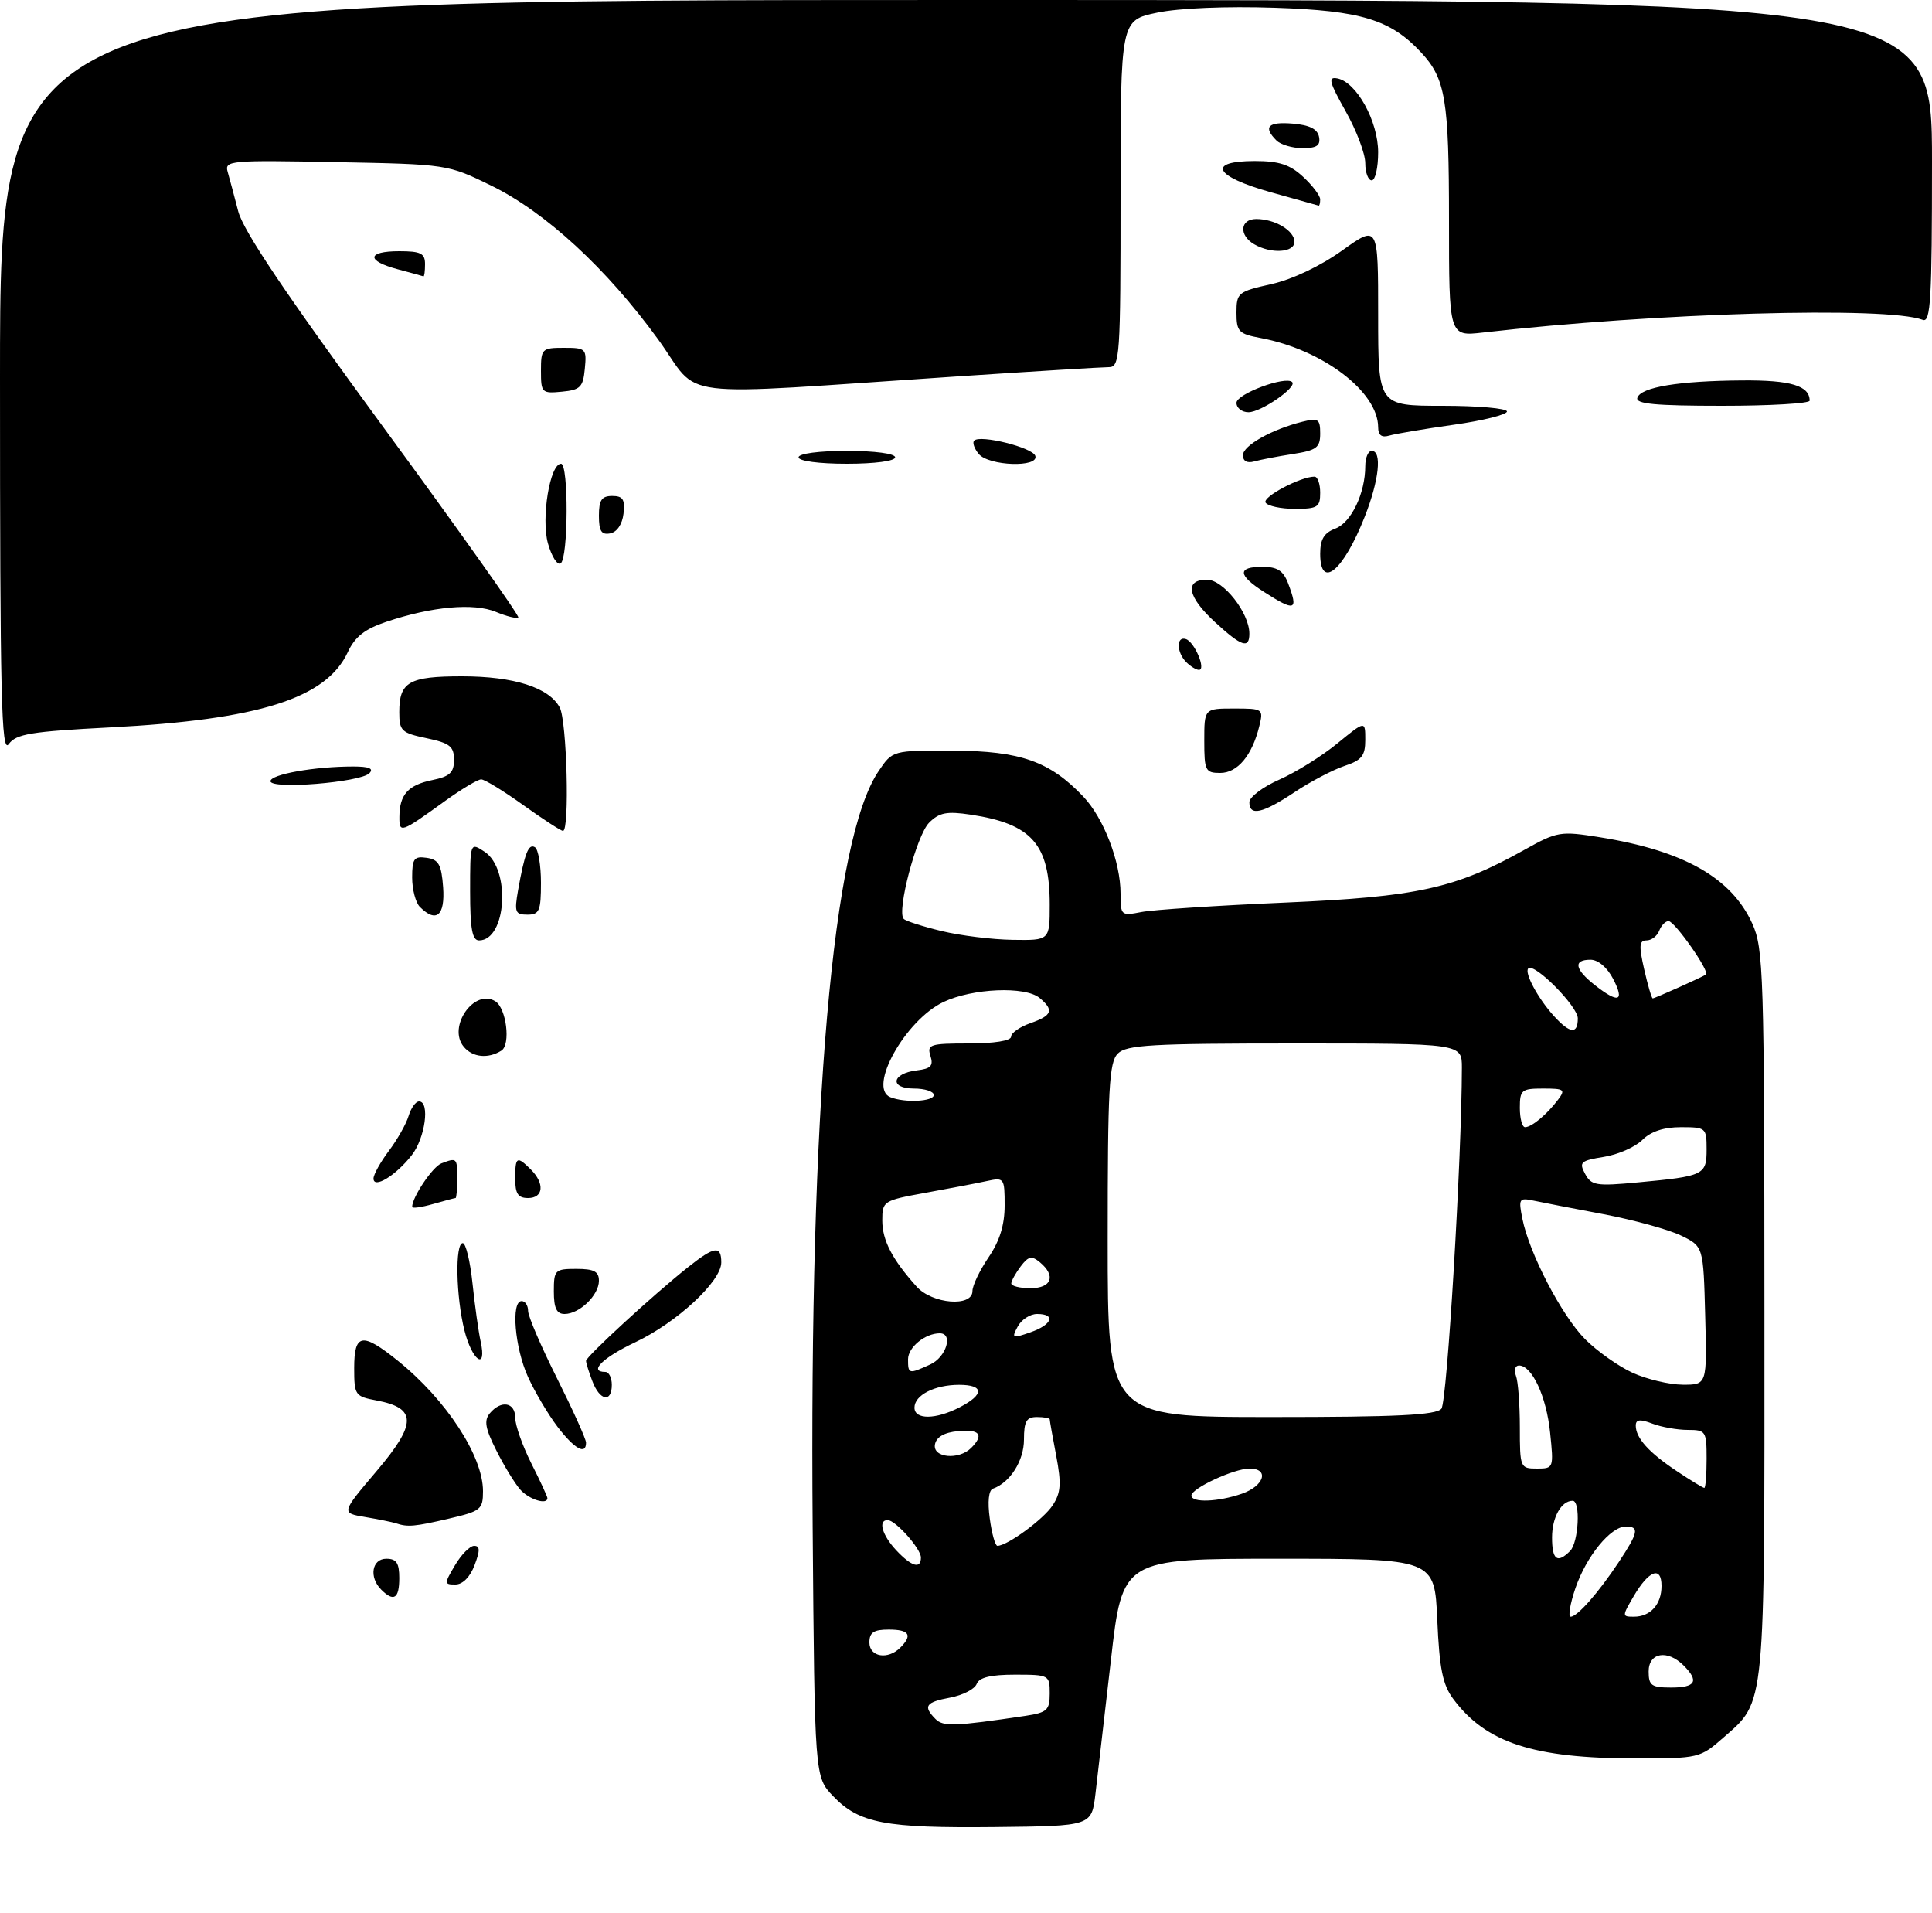 <?xml version="1.0" encoding="UTF-8" standalone="no"?>
<!DOCTYPE svg PUBLIC "-//W3C//DTD SVG 1.1//EN" "http://www.w3.org/Graphics/SVG/1.1/DTD/svg11.dtd" >
<svg xmlns="http://www.w3.org/2000/svg" xmlns:xlink="http://www.w3.org/1999/xlink" version="1.1" viewBox="0 0 300 297">
 <g >
 <path fill="currentColor"
d=" M 170.10 278.50 C 170.43 275.75 171.51 266.41 172.50 257.75 C 174.29 242.00 174.29 242.00 198.53 242.00 C 222.76 242.00 222.76 242.00 223.18 251.49 C 223.51 259.04 224.01 261.54 225.64 263.74 C 230.71 270.58 238.12 273.00 254.01 273.00 C 263.77 273.00 263.99 272.95 267.61 269.77 C 274.19 263.99 274.00 265.91 273.98 203.78 C 273.96 150.97 273.84 147.25 272.09 143.38 C 268.85 136.26 261.44 132.07 248.38 129.98 C 242.30 129.01 241.81 129.09 236.76 131.91 C 225.99 137.94 220.13 139.23 199.50 140.13 C 189.05 140.58 179.04 141.24 177.25 141.59 C 174.08 142.21 174.00 142.14 174.00 138.74 C 174.00 133.81 171.39 127.02 168.21 123.67 C 163.01 118.20 158.47 116.59 148.05 116.54 C 138.60 116.50 138.60 116.50 136.44 119.70 C 129.27 130.27 125.66 171.70 126.19 237.19 C 126.50 275.87 126.50 275.87 129.37 278.86 C 133.41 283.08 137.41 283.84 154.50 283.66 C 169.50 283.50 169.50 283.50 170.10 278.50 Z  M 59.20 246.80 C 57.27 244.87 57.74 242.00 60.00 242.00 C 61.56 242.00 62.00 242.67 62.00 245.00 C 62.00 248.20 61.15 248.75 59.20 246.80 Z  M 70.66 243.00 C 71.63 241.35 72.97 240.00 73.63 240.00 C 74.54 240.00 74.56 240.71 73.69 243.00 C 73.00 244.83 71.85 246.00 70.72 246.00 C 68.96 246.00 68.95 245.89 70.66 243.00 Z  M 61.50 236.50 C 60.95 236.32 58.80 235.88 56.73 235.53 C 52.96 234.90 52.96 234.90 58.48 228.39 C 64.74 221.01 64.74 218.61 58.49 217.43 C 55.13 216.80 55.00 216.61 55.00 212.39 C 55.00 207.01 56.23 206.80 61.76 211.25 C 69.30 217.32 75.00 226.04 75.00 231.51 C 75.00 234.35 74.66 234.62 69.72 235.77 C 64.37 237.02 63.30 237.11 61.50 236.50 Z  M 80.77 231.25 C 79.93 230.29 78.25 227.55 77.06 225.17 C 75.35 221.77 75.13 220.54 76.06 219.42 C 77.81 217.32 80.00 217.70 80.00 220.10 C 80.00 221.26 81.12 224.45 82.50 227.19 C 83.88 229.92 85.00 232.35 85.00 232.58 C 85.00 233.70 82.13 232.80 80.77 231.25 Z  M 86.57 221.51 C 85.11 219.58 83.04 216.10 81.98 213.76 C 79.93 209.24 79.32 202.00 81.00 202.00 C 81.55 202.00 82.00 202.68 82.00 203.52 C 82.00 204.36 84.03 209.07 86.50 214.00 C 88.97 218.93 91.00 223.42 91.00 223.98 C 91.00 225.96 89.21 224.96 86.57 221.51 Z  M 91.98 214.43 C 91.44 213.02 91.00 211.60 91.00 211.28 C 91.00 210.62 101.47 201.00 106.82 196.75 C 110.93 193.48 112.00 193.32 112.00 196.00 C 112.00 198.94 105.10 205.33 98.64 208.39 C 93.57 210.79 91.34 213.00 94.00 213.00 C 94.55 213.00 95.00 213.90 95.00 215.00 C 95.00 217.83 93.13 217.48 91.98 214.43 Z  M 72.12 206.56 C 70.80 201.31 70.64 193.00 71.86 193.00 C 72.33 193.00 73.01 195.81 73.37 199.25 C 73.73 202.69 74.30 206.74 74.63 208.25 C 75.65 212.89 73.32 211.32 72.12 206.56 Z  M 86.00 200.50 C 86.00 197.17 86.17 197.00 89.50 197.00 C 92.24 197.00 93.00 197.40 93.00 198.85 C 93.00 201.08 89.98 204.00 87.67 204.00 C 86.43 204.00 86.00 203.10 86.00 200.50 Z  M 64.00 187.38 C 64.00 185.87 67.17 181.15 68.54 180.62 C 70.95 179.70 71.00 179.75 71.00 183.00 C 71.00 184.65 70.88 186.00 70.74 186.00 C 70.60 186.00 69.03 186.42 67.24 186.93 C 65.46 187.44 64.00 187.64 64.00 187.38 Z  M 80.00 183.00 C 80.00 179.56 80.26 179.41 82.43 181.57 C 84.61 183.75 84.39 186.00 82.00 186.00 C 80.44 186.00 80.00 185.33 80.00 183.00 Z  M 58.00 182.97 C 58.00 182.36 59.07 180.43 60.38 178.68 C 61.70 176.93 63.08 174.49 63.45 173.25 C 63.83 172.01 64.55 171.00 65.07 171.00 C 66.80 171.00 66.02 176.71 63.92 179.37 C 61.44 182.53 58.00 184.62 58.00 182.97 Z  M 72.01 162.51 C 69.45 159.43 73.63 153.42 76.91 155.45 C 78.63 156.51 79.33 162.18 77.86 163.11 C 75.80 164.41 73.38 164.17 72.01 162.51 Z  M 73.00 138.38 C 73.00 130.76 73.00 130.76 75.25 132.24 C 79.35 134.95 78.65 146.00 74.38 146.00 C 73.33 146.00 73.00 144.19 73.00 138.38 Z  M 65.20 140.80 C 64.54 140.14 64.00 138.08 64.00 136.23 C 64.00 133.31 64.30 132.90 66.25 133.18 C 68.12 133.45 68.55 134.22 68.81 137.75 C 69.13 142.16 67.74 143.34 65.20 140.80 Z  M 80.44 138.25 C 81.47 132.44 82.07 130.92 83.07 131.54 C 83.58 131.86 84.00 134.34 84.00 137.06 C 84.00 141.42 83.75 142.00 81.89 142.00 C 80.00 142.00 79.85 141.61 80.44 138.25 Z  M 62.02 126.81 C 62.04 123.36 63.37 121.88 67.12 121.11 C 69.85 120.55 70.50 119.95 70.50 117.96 C 70.50 115.88 69.85 115.37 66.25 114.61 C 62.34 113.79 62.00 113.47 62.00 110.56 C 62.00 105.86 63.51 105.00 71.73 105.00 C 79.81 105.00 85.26 106.74 86.92 109.85 C 88.02 111.91 88.47 129.00 87.42 129.00 C 87.11 129.00 84.33 127.20 81.26 125.00 C 78.19 122.80 75.25 121.00 74.72 121.00 C 74.20 121.00 71.68 122.50 69.13 124.34 C 62.19 129.35 62.00 129.41 62.02 126.81 Z  M 194.00 124.55 C 194.00 123.75 196.10 122.16 198.67 121.03 C 201.24 119.89 205.29 117.37 207.67 115.41 C 212.00 111.87 212.00 111.87 212.00 114.86 C 212.00 117.34 211.45 118.03 208.75 118.92 C 206.96 119.52 203.47 121.35 201.00 123.00 C 196.04 126.30 194.00 126.75 194.00 124.55 Z  M 42.00 121.28 C 42.00 120.22 48.84 119.00 54.84 119.00 C 57.32 119.00 58.08 119.32 57.35 120.05 C 55.93 121.47 42.00 122.60 42.00 121.28 Z  M 187.00 115.00 C 187.00 110.00 187.00 110.00 191.61 110.00 C 196.13 110.00 196.20 110.05 195.54 112.75 C 194.43 117.29 192.16 120.00 189.48 120.00 C 187.17 120.00 187.00 119.65 187.00 115.00 Z  M -0.00 58.69 C 0.00 0.00 0.00 0.00 150.00 0.00 C 300.00 0.00 300.00 0.00 300.00 25.11 C 300.00 46.48 299.79 50.13 298.57 49.66 C 293.00 47.53 257.12 48.56 230.25 51.63 C 225.00 52.23 225.00 52.23 225.00 34.18 C 225.00 15.47 224.46 12.21 220.68 8.15 C 215.93 3.04 211.38 1.65 197.95 1.20 C 190.43 0.95 183.11 1.25 179.70 1.96 C 174.00 3.14 174.00 3.14 174.00 30.07 C 174.00 55.56 173.90 57.00 172.16 57.00 C 171.15 57.00 160.68 57.64 148.91 58.42 C 103.24 61.45 109.08 62.17 102.20 52.70 C 94.21 41.69 84.70 32.93 76.29 28.82 C 69.51 25.51 69.47 25.50 52.16 25.17 C 35.72 24.85 34.84 24.93 35.35 26.67 C 35.64 27.67 36.38 30.44 36.99 32.80 C 37.78 35.85 44.37 45.64 59.50 66.28 C 71.26 82.32 80.70 95.63 80.48 95.86 C 80.25 96.08 78.69 95.70 77.01 95.00 C 73.56 93.57 67.06 94.16 60.00 96.53 C 56.64 97.66 55.12 98.85 54.00 101.26 C 50.66 108.43 40.22 111.73 17.10 112.93 C 4.78 113.57 2.51 113.94 1.35 115.53 C 0.21 117.10 -0.00 108.29 -0.00 58.69 Z  M 184.20 102.80 C 182.67 101.27 182.64 98.71 184.15 99.22 C 185.49 99.66 187.32 104.00 186.17 104.00 C 185.75 104.00 184.86 103.46 184.20 102.80 Z  M 188.70 96.62 C 184.38 92.66 183.86 90.00 187.42 90.00 C 189.95 90.00 194.00 95.15 194.00 98.37 C 194.00 100.78 192.81 100.39 188.70 96.62 Z  M 196.25 91.88 C 192.19 89.28 192.12 88.00 196.02 88.00 C 198.35 88.00 199.27 88.59 200.02 90.57 C 201.64 94.82 201.12 95.01 196.25 91.88 Z  M 205.00 85.98 C 205.00 83.71 205.60 82.72 207.38 82.05 C 209.83 81.11 212.00 76.56 212.00 72.35 C 212.00 71.06 212.45 70.00 213.00 70.00 C 214.63 70.00 214.15 74.55 211.92 80.21 C 208.61 88.63 205.00 91.64 205.00 85.98 Z  M 85.08 84.35 C 84.01 80.44 85.39 72.00 87.12 72.00 C 88.31 72.00 88.25 86.73 87.05 87.47 C 86.53 87.79 85.65 86.38 85.08 84.35 Z  M 93.00 80.07 C 93.00 77.63 93.43 77.00 95.07 77.00 C 96.73 77.00 97.07 77.54 96.82 79.74 C 96.63 81.39 95.81 82.61 94.75 82.81 C 93.39 83.07 93.00 82.46 93.00 80.07 Z  M 196.52 78.03 C 195.98 77.16 201.94 74.00 204.12 74.00 C 204.60 74.00 205.00 75.12 205.00 76.50 C 205.00 78.74 204.60 79.00 201.06 79.00 C 198.89 79.00 196.85 78.56 196.52 78.03 Z  M 124.00 71.00 C 124.00 70.42 127.17 70.00 131.50 70.00 C 135.83 70.00 139.00 70.42 139.00 71.00 C 139.00 71.58 135.83 72.00 131.50 72.00 C 127.17 72.00 124.00 71.58 124.00 71.00 Z  M 151.98 70.48 C 151.28 69.64 150.96 68.70 151.27 68.40 C 152.22 67.45 160.32 69.47 160.76 70.77 C 161.37 72.62 153.55 72.36 151.98 70.48 Z  M 193.00 70.68 C 193.00 69.18 197.46 66.66 202.25 65.47 C 204.70 64.86 205.00 65.05 205.00 67.30 C 205.00 69.50 204.45 69.91 200.75 70.49 C 198.41 70.85 195.71 71.37 194.75 71.64 C 193.66 71.95 193.00 71.59 193.00 70.68 Z  M 214.00 66.32 C 213.98 60.81 205.38 54.28 195.75 52.48 C 192.34 51.84 192.00 51.49 192.00 48.55 C 192.00 45.46 192.23 45.27 197.41 44.11 C 200.69 43.37 205.01 41.32 208.41 38.89 C 214.00 34.89 214.00 34.89 214.00 48.94 C 214.00 63.00 214.00 63.00 224.00 63.00 C 229.50 63.00 234.00 63.40 234.00 63.88 C 234.00 64.37 230.29 65.30 225.75 65.94 C 221.21 66.58 216.71 67.34 215.75 67.62 C 214.54 67.98 214.00 67.58 214.00 66.32 Z  M 192.00 62.54 C 192.00 61.15 199.64 58.31 200.65 59.32 C 201.45 60.11 195.81 64.00 193.87 64.00 C 192.84 64.00 192.00 63.34 192.00 62.54 Z  M 254.25 61.75 C 254.80 60.10 260.68 59.13 270.55 59.06 C 278.07 59.00 281.00 59.89 281.00 62.20 C 281.00 62.64 274.89 63.00 267.42 63.00 C 257.02 63.00 253.93 62.71 254.25 61.75 Z  M 84.00 57.56 C 84.00 54.15 84.15 54.00 87.56 54.00 C 90.98 54.00 91.11 54.13 90.81 57.25 C 90.54 60.11 90.11 60.54 87.25 60.81 C 84.13 61.11 84.00 60.98 84.00 57.56 Z  M 61.75 41.80 C 56.83 40.49 56.96 39.00 62.00 39.00 C 65.33 39.00 66.00 39.33 66.00 41.00 C 66.00 42.10 65.89 42.95 65.75 42.90 C 65.61 42.84 63.81 42.35 61.75 41.80 Z  M 194.75 37.92 C 192.34 36.52 192.55 34.00 195.07 34.00 C 197.97 34.00 201.00 35.80 201.00 37.54 C 201.00 39.23 197.38 39.45 194.75 37.92 Z  M 197.25 29.82 C 188.52 27.37 187.34 25.00 194.85 25.00 C 198.62 25.00 200.30 25.55 202.35 27.45 C 203.81 28.80 205.00 30.38 205.00 30.95 C 205.00 31.53 204.89 31.97 204.75 31.92 C 204.61 31.88 201.24 30.93 197.25 29.82 Z  M 212.00 25.33 C 212.00 23.86 210.62 20.22 208.94 17.25 C 206.39 12.71 206.18 11.89 207.66 12.17 C 210.65 12.75 214.00 18.82 214.00 23.65 C 214.00 26.04 213.55 28.00 213.00 28.00 C 212.45 28.00 212.00 26.80 212.00 25.33 Z  M 198.20 21.80 C 196.09 19.69 196.90 18.87 200.74 19.19 C 203.36 19.41 204.58 20.03 204.82 21.25 C 205.07 22.59 204.47 23.00 202.27 23.00 C 200.69 23.00 198.86 22.46 198.20 21.80 Z  M 145.25 266.87 C 143.30 264.89 143.73 264.27 147.55 263.56 C 149.51 263.19 151.35 262.24 151.66 261.44 C 152.05 260.43 153.83 260.00 157.61 260.00 C 162.90 260.00 163.00 260.06 163.00 262.91 C 163.00 265.51 162.60 265.88 159.25 266.39 C 148.23 268.03 146.46 268.10 145.25 266.87 Z  M 256.00 259.50 C 256.00 256.56 258.92 256.06 261.43 258.57 C 263.87 261.01 263.31 262.00 259.50 262.00 C 256.43 262.00 256.00 261.69 256.00 259.50 Z  M 135.00 255.00 C 135.00 253.44 135.67 253.00 138.00 253.00 C 141.20 253.00 141.75 253.85 139.80 255.80 C 137.87 257.73 135.00 257.26 135.00 255.00 Z  M 244.63 246.57 C 246.32 241.62 250.10 237.00 252.45 237.00 C 254.59 237.00 254.41 237.92 251.36 242.52 C 248.17 247.32 244.93 251.00 243.89 251.00 C 243.47 251.00 243.80 249.01 244.63 246.57 Z  M 253.67 247.83 C 256.02 243.80 258.00 243.06 258.00 246.22 C 258.00 249.09 256.28 251.00 253.71 251.00 C 251.86 251.00 251.86 250.93 253.67 247.83 Z  M 139.17 240.69 C 136.98 238.35 136.30 236.00 137.83 236.00 C 139.05 236.00 143.00 240.44 143.00 241.81 C 143.00 243.65 141.56 243.23 139.17 240.69 Z  M 241.00 238.70 C 241.00 235.57 242.44 233.00 244.20 233.00 C 245.46 233.00 245.13 239.47 243.80 240.80 C 241.81 242.79 241.00 242.18 241.00 238.70 Z  M 153.69 235.75 C 153.33 233.13 153.52 231.36 154.18 231.12 C 156.84 230.19 159.00 226.78 159.00 223.50 C 159.00 220.67 159.38 220.00 161.00 220.00 C 162.10 220.00 163.00 220.16 163.00 220.36 C 163.00 220.56 163.45 223.11 164.01 226.03 C 164.83 230.37 164.73 231.77 163.45 233.71 C 162.04 235.87 156.42 239.99 154.88 240.00 C 154.54 240.00 154.00 238.09 153.69 235.75 Z  M 185.00 232.19 C 185.00 231.07 191.62 228.00 194.03 228.00 C 197.14 228.00 196.32 230.69 192.85 231.90 C 189.15 233.19 185.00 233.34 185.00 232.19 Z  M 260.39 228.41 C 256.05 225.53 254.00 223.26 254.00 221.33 C 254.00 220.37 254.64 220.29 256.57 221.02 C 257.98 221.56 260.45 222.00 262.07 222.00 C 264.88 222.00 265.00 222.19 265.00 226.50 C 265.00 228.97 264.84 231.00 264.64 231.00 C 264.44 231.00 262.53 229.84 260.39 228.41 Z  M 236.00 221.58 C 236.00 218.05 235.73 214.45 235.39 213.58 C 235.06 212.71 235.27 212.00 235.87 212.00 C 237.89 212.00 240.13 216.82 240.70 222.42 C 241.27 227.93 241.25 228.00 238.64 228.00 C 236.06 228.00 236.00 227.85 236.00 221.58 Z  M 145.18 224.25 C 145.40 223.10 146.62 222.39 148.76 222.19 C 152.14 221.86 152.84 222.76 150.80 224.80 C 148.87 226.73 144.79 226.33 145.18 224.25 Z  M 142.00 218.54 C 142.00 216.60 145.13 215.00 148.93 215.00 C 152.81 215.00 152.86 216.50 149.05 218.47 C 145.31 220.41 142.00 220.44 142.00 218.54 Z  M 172.00 192.57 C 172.00 168.97 172.22 164.92 173.57 163.57 C 174.92 162.22 178.83 162.00 201.07 162.00 C 227.00 162.00 227.00 162.00 227.00 165.75 C 226.98 179.73 224.71 217.64 223.82 218.71 C 223.00 219.70 216.85 220.00 197.38 220.00 C 172.00 220.00 172.00 220.00 172.00 192.57 Z  M 253.50 213.13 C 251.30 212.12 247.98 209.77 246.12 207.90 C 242.50 204.25 237.46 194.58 236.39 189.20 C 235.77 186.11 235.89 185.93 238.11 186.40 C 239.43 186.68 244.32 187.63 249.00 188.51 C 253.68 189.40 259.07 190.88 261.00 191.81 C 264.50 193.50 264.50 193.50 264.78 204.25 C 265.07 215.00 265.07 215.00 261.28 214.98 C 259.20 214.97 255.70 214.13 253.50 213.13 Z  M 141.00 211.04 C 141.00 209.17 143.65 207.00 145.93 207.00 C 148.07 207.00 146.93 210.71 144.45 211.84 C 141.11 213.36 141.00 213.34 141.00 211.04 Z  M 158.03 205.95 C 158.60 204.88 159.95 204.00 161.04 204.00 C 164.00 204.00 163.39 205.67 159.99 206.85 C 157.18 207.83 157.05 207.77 158.03 205.95 Z  M 142.33 199.75 C 138.54 195.53 137.00 192.56 137.00 189.48 C 137.00 186.47 137.15 186.38 143.75 185.18 C 147.46 184.51 151.74 183.69 153.25 183.36 C 155.92 182.78 156.00 182.89 156.00 187.15 C 156.00 190.18 155.23 192.67 153.50 195.21 C 152.12 197.24 151.00 199.59 151.00 200.45 C 151.00 202.96 144.76 202.46 142.33 199.75 Z  M 157.03 199.25 C 157.05 198.84 157.71 197.65 158.50 196.60 C 159.69 195.03 160.20 194.92 161.47 195.97 C 164.01 198.08 163.30 200.00 160.00 200.00 C 158.35 200.00 157.01 199.66 157.03 199.25 Z  M 246.13 182.24 C 245.16 180.44 245.44 180.19 249.04 179.61 C 251.24 179.26 253.92 178.08 255.01 176.99 C 256.33 175.67 258.34 175.00 261.00 175.00 C 264.89 175.00 265.00 175.09 265.00 178.43 C 265.00 182.42 264.61 182.61 254.35 183.57 C 247.85 184.18 247.10 184.06 246.13 182.24 Z  M 236.00 172.00 C 236.00 169.22 236.26 169.00 239.62 169.00 C 242.91 169.00 243.12 169.16 241.92 170.75 C 240.20 173.03 237.83 175.00 236.81 175.00 C 236.36 175.00 236.00 173.65 236.00 172.00 Z  M 138.25 170.34 C 134.70 168.90 140.58 158.37 146.51 155.56 C 151.01 153.43 159.19 153.08 161.42 154.93 C 163.70 156.82 163.39 157.67 160.00 158.85 C 158.35 159.43 157.00 160.37 157.00 160.95 C 157.00 161.58 154.36 162.00 150.43 162.00 C 144.40 162.00 143.92 162.16 144.48 163.93 C 144.97 165.47 144.55 165.92 142.37 166.18 C 138.45 166.64 138.07 169.00 141.92 169.00 C 143.61 169.00 145.00 169.45 145.00 170.00 C 145.00 171.02 140.50 171.25 138.25 170.34 Z  M 241.30 157.75 C 238.83 155.04 236.66 151.01 237.31 150.35 C 238.24 149.42 245.00 156.24 245.00 158.10 C 245.00 160.61 243.80 160.50 241.30 157.75 Z  M 247.63 152.93 C 244.50 150.46 244.26 149.00 246.97 149.00 C 248.16 149.00 249.57 150.20 250.50 152.00 C 252.31 155.51 251.32 155.83 247.63 152.93 Z  M 255.31 150.50 C 254.47 146.83 254.53 146.00 255.67 146.00 C 256.44 146.00 257.32 145.32 257.64 144.50 C 257.95 143.68 258.61 143.00 259.09 143.00 C 260.04 143.00 265.55 150.87 264.90 151.30 C 264.22 151.75 256.95 155.00 256.63 155.00 C 256.47 155.00 255.87 152.97 255.31 150.50 Z  M 146.22 144.55 C 143.32 143.85 140.66 143.00 140.33 142.66 C 139.20 141.53 142.33 129.67 144.27 127.73 C 145.85 126.15 147.01 125.92 150.73 126.48 C 160.22 127.91 163.00 131.07 163.00 140.45 C 163.00 146.00 163.00 146.00 157.25 145.91 C 154.09 145.87 149.12 145.25 146.22 144.55 Z "/>
</g>
</svg>